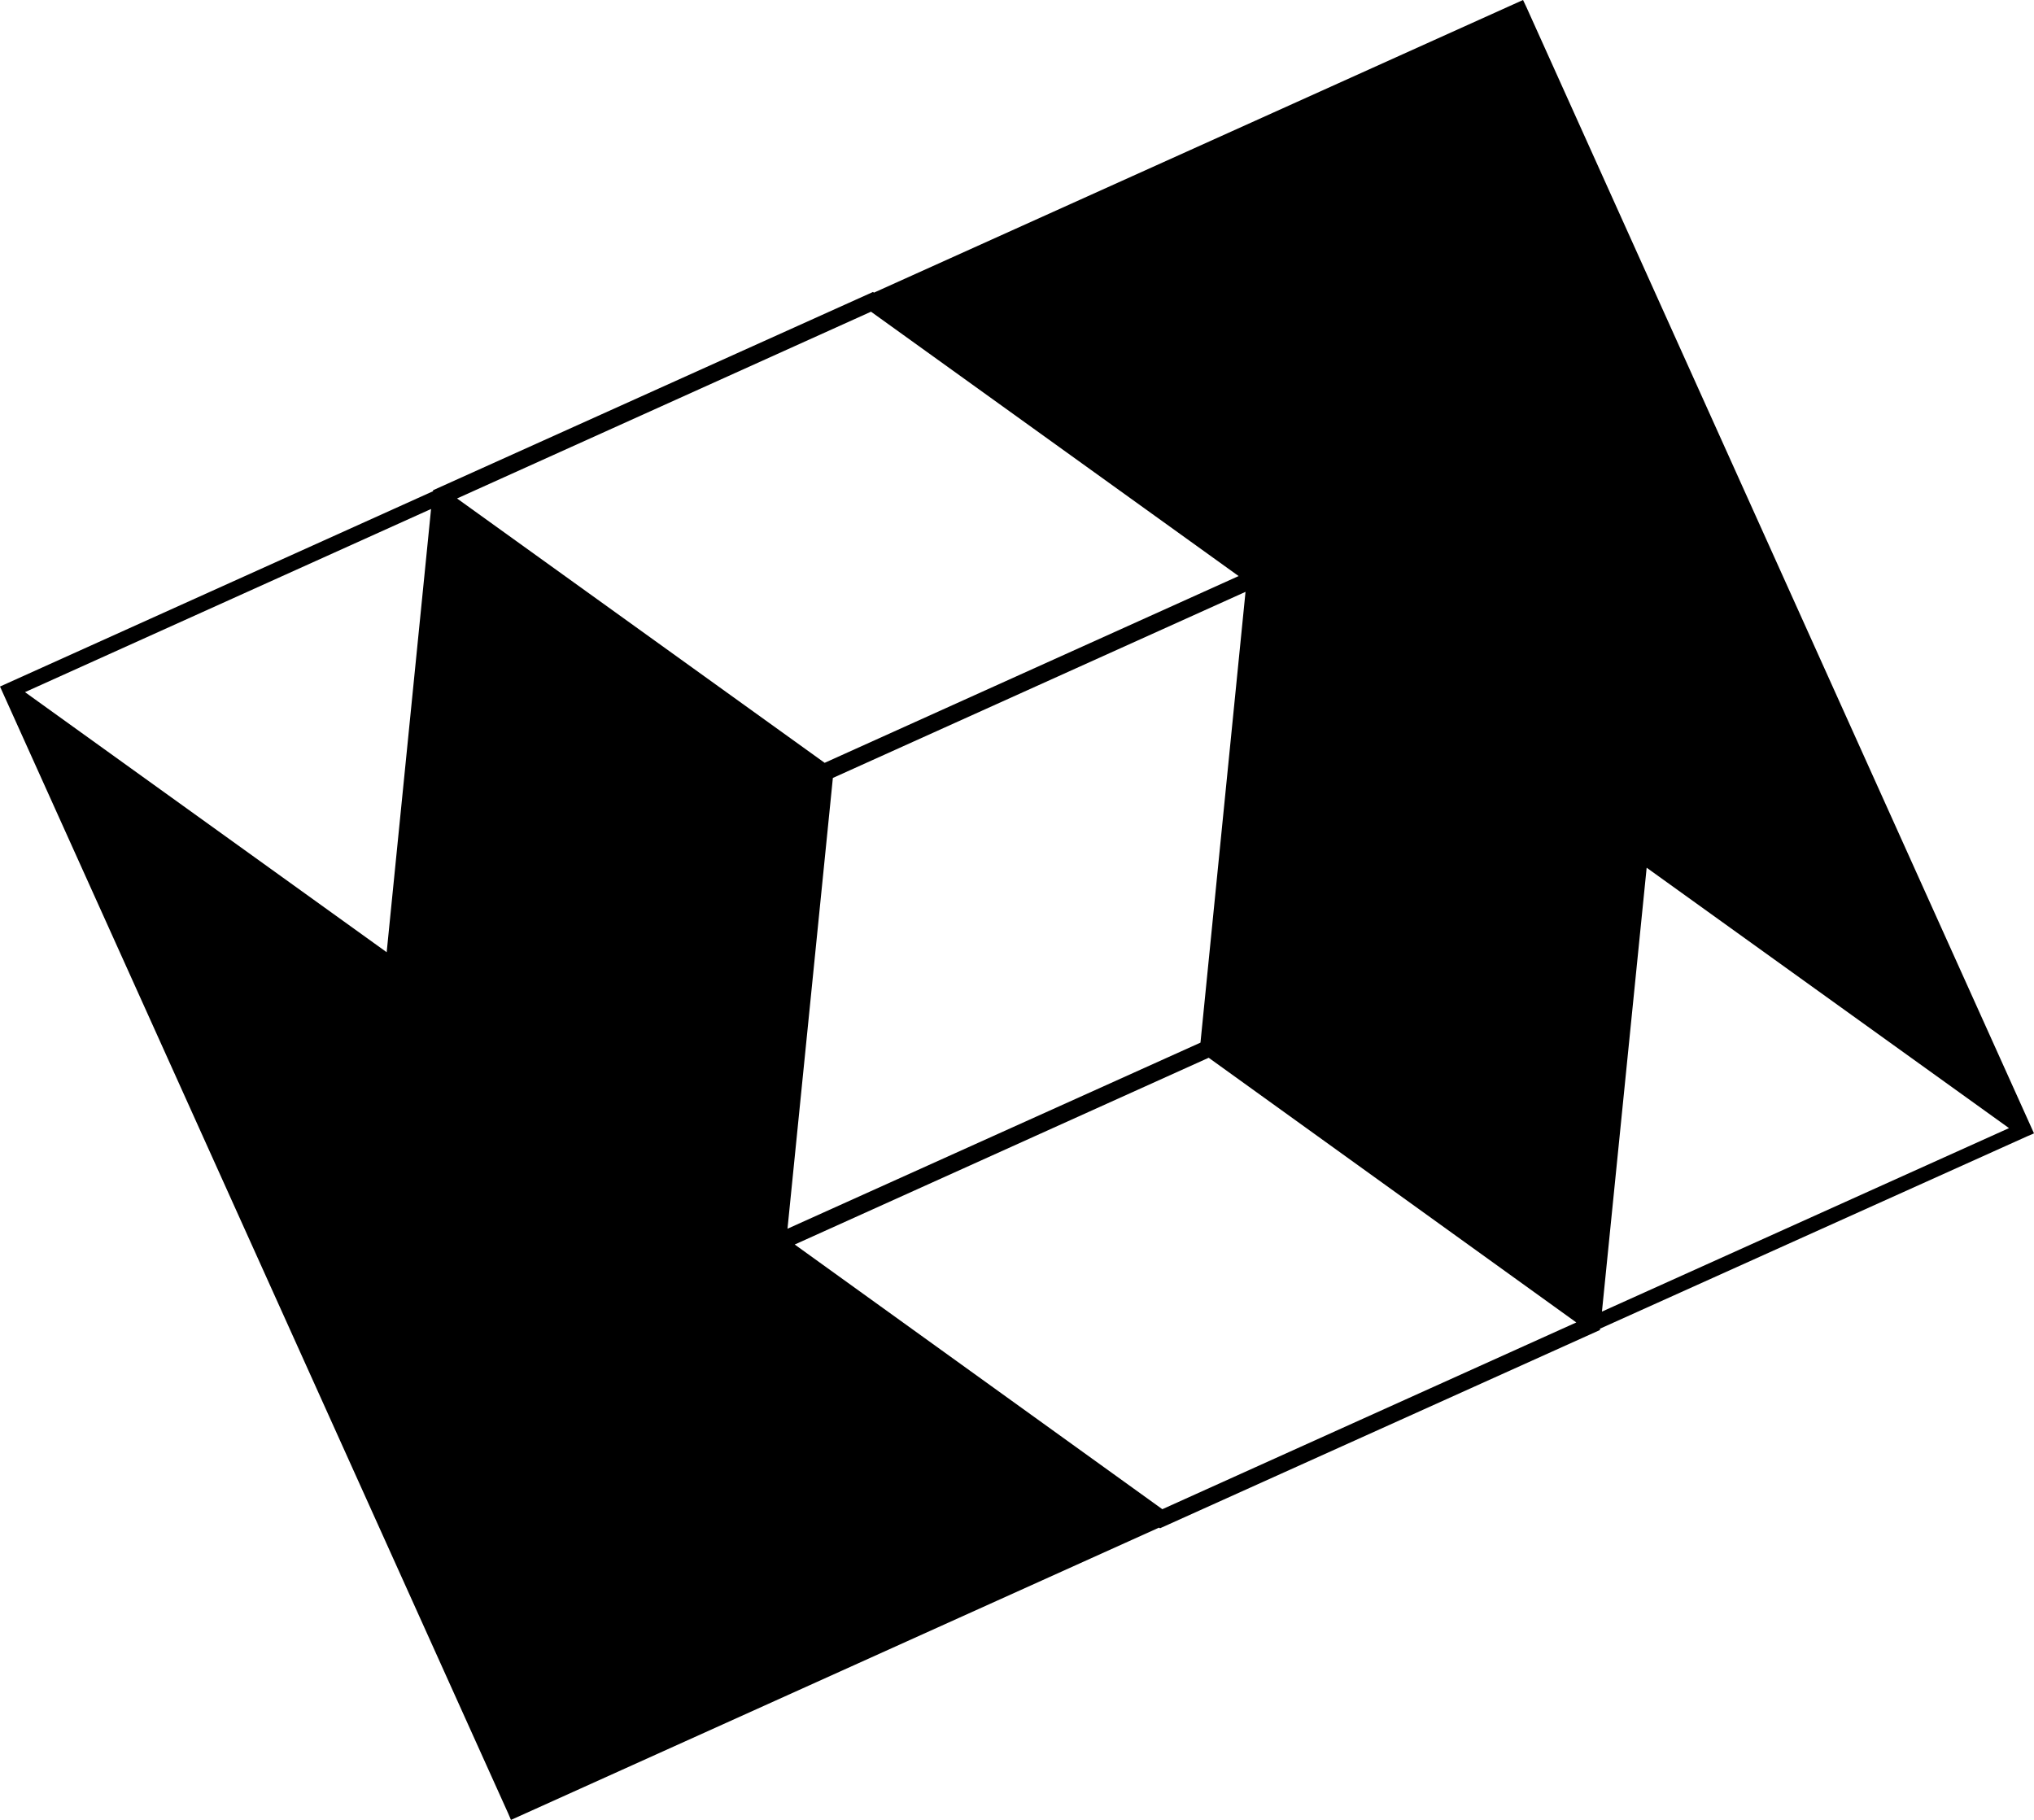 <svg xmlns="http://www.w3.org/2000/svg" width="618.6" viewBox="0 0 618.6 553.5" height="553.5" xml:space="preserve" style="enable-background:new 0 0 618.6 553.5"><path d="M618.6 344.7 464.2 2.1l-1-2.1-197.4 89-.3-.2-133.8 60.3v.3L0 208.8l154.5 342.6.9 2.1 197.1-88.9.3.2 133.8-60.3v-.4l129.9-58.5 2.1-.9zm-251-23 111.8 80.5L353.5 459l-111.8-80.5 125.9-56.8zm-2.5-4.6-125.6 56.6 13.8-137.1L378.8 180l-13.7 137.1zM250.8 232 139 151.6l125.9-56.8 111.8 80.4L250.8 232zm-133.2 57.6-110-79.1 123.5-55.7-13.5 134.8zm383.2-25.7L611 343.1l-123.8 55.8 13.6-135z"></path></svg>